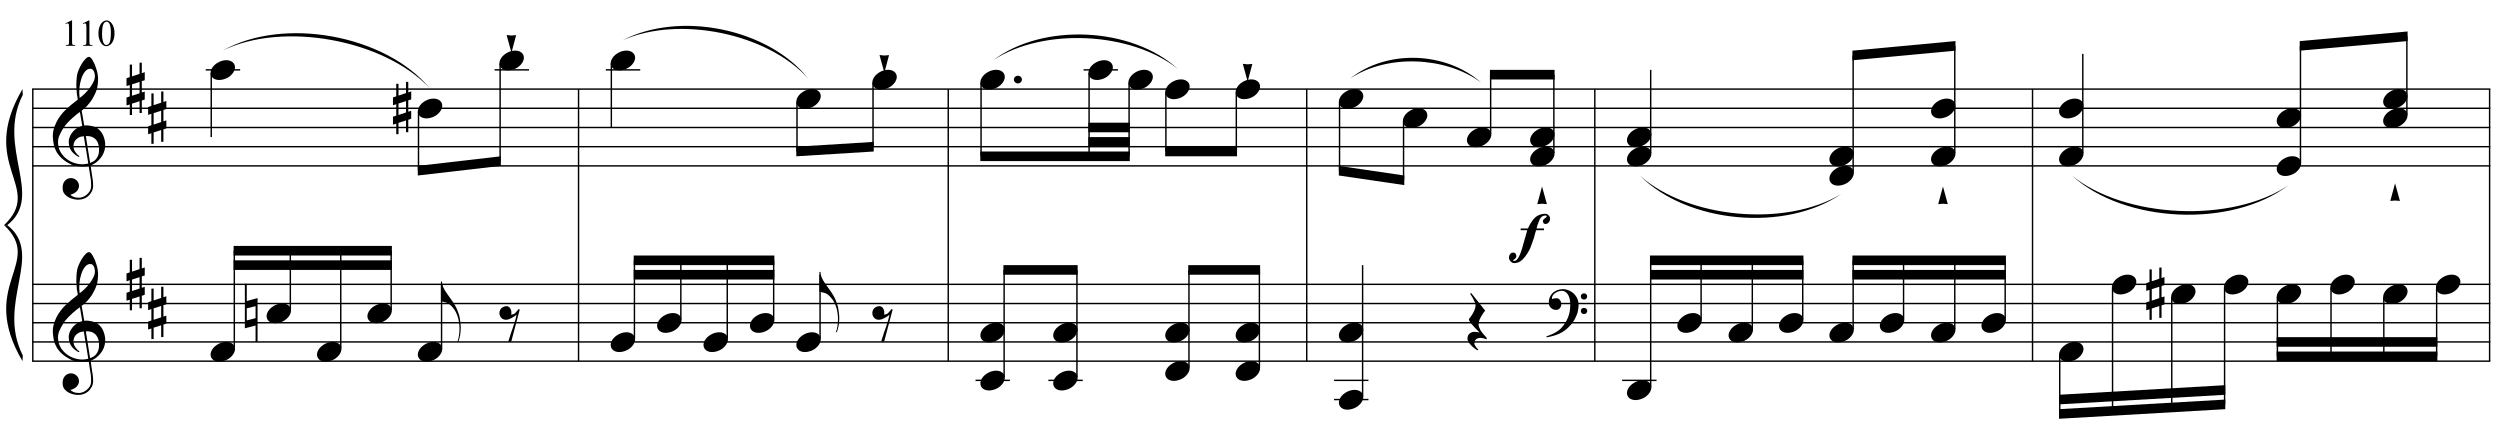 <?xml version="1.0" encoding="UTF-8"?>
<svg xmlns="http://www.w3.org/2000/svg" xmlns:xlink="http://www.w3.org/1999/xlink" width="467pt" height="81.5pt" viewBox="0 0 467 81.5" version="1.1">
<defs>
<g>
<symbol overflow="visible" id="glyph0-0">
<path style="stroke:none;" d=""/>
</symbol>
<symbol overflow="visible" id="glyph0-1">
<path style="stroke:none;" d="M 6.688 3.609 C 6.414 3.66 6.129 3.691 5.828 3.703 C 5.523 3.711 5.227 3.703 4.938 3.672 C 4.656 3.648 4.391 3.617 4.141 3.578 C 3.898 3.535 3.707 3.477 3.562 3.406 C 2.82 3.051 2.223 2.672 1.766 2.266 C 1.316 1.867 0.969 1.457 0.719 1.031 C 0.469 0.602 0.289 0.164 0.188 -0.281 C 0.094 -0.738 0.031 -1.195 0 -1.656 C -0.039 -2.156 0 -2.656 0.125 -3.156 C 0.258 -3.656 0.438 -4.129 0.656 -4.578 C 0.883 -5.035 1.145 -5.453 1.438 -5.828 C 1.727 -6.211 2.023 -6.551 2.328 -6.844 C 2.672 -7.164 3.031 -7.488 3.406 -7.812 C 3.781 -8.133 4.191 -8.461 4.641 -8.797 C 4.641 -8.922 4.629 -9.031 4.609 -9.125 C 4.598 -9.219 4.582 -9.312 4.562 -9.406 C 4.539 -9.508 4.516 -9.625 4.484 -9.75 C 4.461 -9.875 4.453 -10.031 4.453 -10.219 C 4.453 -10.289 4.441 -10.426 4.422 -10.625 C 4.398 -10.832 4.383 -11.082 4.375 -11.375 C 4.375 -11.664 4.383 -12 4.406 -12.375 C 4.426 -12.75 4.473 -13.141 4.547 -13.547 C 4.598 -13.785 4.703 -14.086 4.859 -14.453 C 5.016 -14.816 5.195 -15.172 5.406 -15.516 C 5.625 -15.859 5.852 -16.156 6.094 -16.406 C 6.332 -16.656 6.555 -16.781 6.766 -16.781 C 6.867 -16.781 6.984 -16.711 7.109 -16.578 C 7.234 -16.453 7.352 -16.281 7.469 -16.062 C 7.594 -15.852 7.711 -15.613 7.828 -15.344 C 7.941 -15.07 8.039 -14.789 8.125 -14.5 C 8.219 -14.219 8.289 -13.938 8.344 -13.656 C 8.395 -13.375 8.426 -13.129 8.438 -12.922 C 8.445 -12.422 8.426 -11.984 8.375 -11.609 C 8.332 -11.234 8.258 -10.895 8.156 -10.594 C 8.062 -10.289 7.945 -10.008 7.812 -9.75 C 7.688 -9.5 7.555 -9.25 7.422 -9 C 7.266 -8.738 7.109 -8.508 6.953 -8.312 C 6.797 -8.113 6.633 -7.914 6.469 -7.719 C 6.289 -7.508 6.109 -7.332 5.922 -7.188 C 5.742 -7.051 5.562 -6.898 5.375 -6.734 C 5.469 -6.254 5.547 -5.816 5.609 -5.422 C 5.641 -5.242 5.664 -5.07 5.688 -4.906 C 5.719 -4.75 5.742 -4.602 5.766 -4.469 C 5.785 -4.332 5.805 -4.219 5.828 -4.125 C 5.848 -4.031 5.859 -3.973 5.859 -3.953 C 6.086 -3.984 6.32 -3.988 6.562 -3.969 C 6.801 -3.945 7.035 -3.91 7.266 -3.859 C 7.492 -3.805 7.695 -3.742 7.875 -3.672 C 8.051 -3.598 8.191 -3.523 8.297 -3.453 C 8.805 -3.078 9.164 -2.641 9.375 -2.141 C 9.594 -1.648 9.723 -1.145 9.766 -0.625 C 9.797 -0.227 9.766 0.172 9.672 0.578 C 9.578 0.984 9.414 1.367 9.188 1.734 C 8.957 2.109 8.664 2.445 8.312 2.75 C 7.957 3.062 7.535 3.316 7.047 3.516 C 7.098 3.91 7.148 4.273 7.203 4.609 C 7.242 4.891 7.285 5.164 7.328 5.438 C 7.367 5.719 7.398 5.91 7.422 6.016 C 7.504 6.586 7.535 7.055 7.516 7.422 C 7.492 7.785 7.422 8.082 7.297 8.312 C 7.191 8.508 7.07 8.695 6.938 8.875 C 6.801 9.062 6.633 9.223 6.438 9.359 C 6.25 9.504 6.023 9.625 5.766 9.719 C 5.516 9.82 5.227 9.879 4.906 9.891 C 4.656 9.91 4.359 9.891 4.016 9.828 C 3.672 9.766 3.336 9.656 3.016 9.5 C 2.703 9.344 2.43 9.129 2.203 8.859 C 1.973 8.598 1.848 8.27 1.828 7.875 C 1.805 7.645 1.816 7.41 1.859 7.172 C 1.91 6.941 1.992 6.734 2.109 6.547 C 2.234 6.359 2.395 6.203 2.594 6.078 C 2.789 5.953 3.031 5.879 3.312 5.859 C 3.488 5.859 3.664 5.883 3.844 5.938 C 4.02 6 4.18 6.086 4.328 6.203 C 4.484 6.328 4.609 6.473 4.703 6.641 C 4.797 6.816 4.852 7.004 4.875 7.203 C 4.906 7.555 4.797 7.895 4.547 8.219 C 4.297 8.551 3.875 8.801 3.281 8.969 C 3.375 9.102 3.555 9.227 3.828 9.344 C 4.098 9.469 4.43 9.531 4.828 9.531 C 5.254 9.531 5.66 9.406 6.047 9.156 C 6.43 8.906 6.727 8.594 6.938 8.219 C 7.07 7.969 7.141 7.645 7.141 7.25 C 7.141 6.852 7.117 6.453 7.078 6.047 C 7.055 5.984 7.023 5.816 6.984 5.547 C 6.941 5.285 6.898 5.016 6.859 4.734 C 6.805 4.398 6.75 4.023 6.688 3.609 Z M 6.984 -14.562 C 6.609 -14.562 6.281 -14.383 6 -14.031 C 5.719 -13.688 5.488 -13.242 5.312 -12.703 C 5.133 -12.172 5.016 -11.582 4.953 -10.938 C 4.898 -10.301 4.914 -9.688 5 -9.094 C 5.32 -9.332 5.656 -9.617 6 -9.953 C 6.344 -10.297 6.656 -10.66 6.938 -11.047 C 7.219 -11.43 7.445 -11.816 7.625 -12.203 C 7.801 -12.598 7.875 -12.973 7.844 -13.328 C 7.832 -13.441 7.812 -13.566 7.781 -13.703 C 7.758 -13.848 7.711 -13.984 7.641 -14.109 C 7.578 -14.234 7.492 -14.336 7.391 -14.422 C 7.285 -14.516 7.148 -14.562 6.984 -14.562 Z M 6.953 3.031 C 7.367 2.883 7.691 2.695 7.922 2.469 C 8.148 2.238 8.316 1.988 8.422 1.719 C 8.535 1.445 8.598 1.176 8.609 0.906 C 8.629 0.645 8.633 0.41 8.625 0.203 C 8.602 0.023 8.562 -0.188 8.5 -0.438 C 8.438 -0.695 8.316 -0.945 8.141 -1.188 C 7.973 -1.426 7.727 -1.625 7.406 -1.781 C 7.094 -1.938 6.676 -2.004 6.156 -1.984 Z M 5.781 -1.953 C 5.383 -1.93 5.062 -1.848 4.812 -1.703 C 4.562 -1.566 4.359 -1.398 4.203 -1.203 C 4.055 -1.016 3.957 -0.812 3.906 -0.594 C 3.852 -0.375 3.832 -0.176 3.844 0 C 3.852 0.176 3.891 0.352 3.953 0.531 C 4.023 0.707 4.113 0.875 4.219 1.031 C 4.332 1.195 4.453 1.344 4.578 1.469 C 4.711 1.594 4.848 1.691 4.984 1.766 C 4.961 1.785 4.941 1.801 4.922 1.812 C 4.91 1.832 4.895 1.848 4.875 1.859 C 4.852 1.879 4.836 1.898 4.828 1.922 C 4.535 1.773 4.273 1.602 4.047 1.406 C 3.828 1.219 3.68 1.078 3.609 0.984 C 3.504 0.848 3.414 0.723 3.344 0.609 C 3.27 0.492 3.207 0.367 3.156 0.234 C 3.102 0.109 3.062 -0.031 3.031 -0.188 C 3 -0.344 2.977 -0.523 2.969 -0.734 C 2.945 -0.93 2.957 -1.141 3 -1.359 C 3.051 -1.586 3.129 -1.816 3.234 -2.047 C 3.348 -2.273 3.492 -2.5 3.672 -2.719 C 3.848 -2.938 4.055 -3.141 4.297 -3.328 C 4.422 -3.422 4.535 -3.492 4.641 -3.547 C 4.742 -3.609 4.836 -3.66 4.922 -3.703 C 5.004 -3.742 5.094 -3.773 5.188 -3.797 C 5.281 -3.828 5.379 -3.859 5.484 -3.891 L 5.047 -6.484 C 4.93 -6.422 4.742 -6.285 4.484 -6.078 C 4.234 -5.879 3.953 -5.641 3.641 -5.359 C 3.336 -5.086 3.035 -4.789 2.734 -4.469 C 2.43 -4.145 2.188 -3.836 2 -3.547 C 1.656 -2.992 1.383 -2.488 1.188 -2.031 C 1 -1.57 0.926 -1.078 0.969 -0.547 C 1.008 0.055 1.191 0.617 1.516 1.141 C 1.848 1.66 2.273 2.098 2.797 2.453 C 3.316 2.805 3.906 3.051 4.562 3.188 C 5.219 3.332 5.898 3.316 6.609 3.141 C 6.461 2.191 6.328 1.348 6.203 0.609 C 6.141 0.285 6.082 -0.023 6.031 -0.328 C 5.988 -0.629 5.945 -0.898 5.906 -1.141 C 5.863 -1.379 5.832 -1.57 5.812 -1.719 C 5.789 -1.875 5.781 -1.953 5.781 -1.953 Z M 5.781 -1.953 "/>
</symbol>
<symbol overflow="visible" id="glyph0-2">
<path style="stroke:none;" d="M 1.031 -0.891 L 1.031 1.25 L 2.438 0.781 L 2.438 -1.344 Z M 0.609 -2.234 L 0.609 -4.578 L 1.031 -4.578 L 1.031 -2.375 L 2.438 -2.844 L 2.438 -4.938 L 2.859 -4.938 L 2.859 -2.969 L 3.406 -3.156 L 3.406 -1.656 L 2.859 -1.484 L 2.859 0.641 L 3.406 0.469 L 3.406 1.953 L 2.859 2.141 L 2.859 4.469 L 2.438 4.469 L 2.438 2.266 L 1.031 2.719 L 1.031 4.844 L 0.609 4.844 L 0.609 2.875 L 0 3.062 L 0 1.578 L 0.609 1.375 L 0.609 -0.766 L 0 -0.562 L 0 -2.031 Z M 0.609 -2.234 "/>
</symbol>
<symbol overflow="visible" id="glyph0-3">
<path style="stroke:none;" d="M 0.109 0.016 C 0.211 -0.242 0.359 -0.484 0.547 -0.703 C 0.742 -0.922 0.973 -1.113 1.234 -1.281 C 1.492 -1.445 1.77 -1.578 2.062 -1.672 C 2.363 -1.766 2.664 -1.812 2.969 -1.812 C 3.27 -1.812 3.535 -1.758 3.766 -1.656 C 3.992 -1.551 4.176 -1.414 4.312 -1.25 C 4.445 -1.082 4.531 -0.883 4.562 -0.656 C 4.602 -0.438 4.57 -0.195 4.469 0.062 C 4.375 0.312 4.227 0.551 4.031 0.781 C 3.832 1.008 3.602 1.207 3.344 1.375 C 3.082 1.539 2.801 1.664 2.5 1.75 C 2.195 1.844 1.898 1.891 1.609 1.891 C 1.297 1.891 1.023 1.836 0.797 1.734 C 0.578 1.641 0.398 1.504 0.266 1.328 C 0.129 1.16 0.047 0.961 0.016 0.734 C -0.016 0.516 0.016 0.273 0.109 0.016 Z M 0.109 0.016 "/>
</symbol>
<symbol overflow="visible" id="glyph0-4">
<path style="stroke:none;" d="M 1.781 -1.562 L 0.906 1.734 L 0 -1.578 L 0.906 -1.484 Z M 1.781 -1.562 "/>
</symbol>
<symbol overflow="visible" id="glyph0-5">
<path style="stroke:none;" d="M 0.344 -0.891 L 0.344 1.359 L 1.984 0.938 L 1.984 -1.312 Z M 2.359 -2.812 L 2.359 5.375 L 1.984 5.375 L 1.984 2.312 L -0.016 2.828 L -0.016 -5.469 L 0.344 -5.469 L 0.344 -2.266 Z M 2.359 -2.812 "/>
</symbol>
<symbol overflow="visible" id="glyph0-6">
<path style="stroke:none;" d="M 0.219 -4.109 C 0.219 -3.754 0.301 -3.383 0.469 -3 C 0.645 -2.625 0.836 -2.289 1.047 -2 C 1.285 -1.656 1.539 -1.297 1.812 -0.922 C 2.094 -0.547 2.375 -0.125 2.656 0.344 C 2.77 0.539 2.879 0.758 2.984 1 C 3.086 1.25 3.18 1.492 3.266 1.734 C 3.359 1.984 3.43 2.219 3.484 2.438 C 3.535 2.656 3.566 2.836 3.578 2.984 C 3.629 3.273 3.664 3.566 3.688 3.859 C 3.719 4.148 3.727 4.438 3.719 4.719 C 3.695 5.594 3.547 6.406 3.266 7.156 L 3.094 7.125 C 3.227 6.789 3.328 6.398 3.391 5.953 C 3.453 5.504 3.484 5.078 3.484 4.672 C 3.484 4.328 3.453 3.945 3.391 3.531 C 3.336 3.125 3.25 2.742 3.125 2.391 C 2.906 1.754 2.641 1.25 2.328 0.875 C 2.023 0.5 1.766 0.238 1.547 0.094 C 1.391 -0.008 1.234 -0.094 1.078 -0.156 C 0.922 -0.219 0.773 -0.258 0.641 -0.281 C 0.492 -0.32 0.352 -0.348 0.219 -0.359 L 0.016 -0.359 L 0.016 -4.109 Z M 0.219 -4.109 "/>
</symbol>
<symbol overflow="visible" id="glyph0-7">
<path style="stroke:none;" d="M 1.031 -3.062 C 1.289 -3.125 1.504 -3.109 1.672 -3.016 C 1.848 -2.922 1.977 -2.785 2.062 -2.609 C 2.156 -2.441 2.211 -2.254 2.234 -2.047 C 2.254 -1.836 2.238 -1.66 2.188 -1.516 C 2.344 -1.535 2.484 -1.562 2.609 -1.594 C 2.734 -1.633 2.863 -1.723 3 -1.859 C 3.125 -1.984 3.223 -2.098 3.297 -2.203 C 3.379 -2.305 3.477 -2.426 3.594 -2.562 L 3.797 -2.453 L 2.203 3.562 L 1.641 3.562 C 1.734 3.238 1.832 2.926 1.938 2.625 C 2.02 2.375 2.102 2.113 2.188 1.844 C 2.281 1.57 2.359 1.352 2.422 1.188 C 2.578 0.77 2.703 0.395 2.797 0.062 C 2.898 -0.27 2.984 -0.551 3.047 -0.781 C 3.109 -1.039 3.16 -1.273 3.203 -1.484 C 3.109 -1.41 2.988 -1.32 2.844 -1.219 C 2.695 -1.125 2.535 -1.023 2.359 -0.922 C 2.191 -0.828 2.016 -0.742 1.828 -0.672 C 1.648 -0.609 1.477 -0.57 1.312 -0.562 C 0.938 -0.539 0.633 -0.641 0.406 -0.859 C 0.188 -1.078 0.055 -1.332 0.016 -1.625 C -0.023 -1.914 0.031 -2.203 0.188 -2.484 C 0.352 -2.766 0.633 -2.957 1.031 -3.062 Z M 1.031 -3.062 "/>
</symbol>
<symbol overflow="visible" id="glyph0-8">
<path style="stroke:none;" d="M 0.438 -0.281 C 0.438 -0.488 0.508 -0.66 0.656 -0.797 C 0.801 -0.93 0.977 -1 1.188 -1 C 1.395 -1 1.57 -0.93 1.719 -0.797 C 1.863 -0.66 1.938 -0.488 1.938 -0.281 C 1.938 -0.082 1.863 0.082 1.719 0.219 C 1.57 0.363 1.395 0.438 1.188 0.438 C 0.977 0.438 0.801 0.363 0.656 0.219 C 0.508 0.082 0.438 -0.082 0.438 -0.281 Z M 0.438 -0.281 "/>
</symbol>
<symbol overflow="visible" id="glyph0-9">
<path style="stroke:none;" d="M 0 -0.031 L 0.891 -3.328 L 1.797 -0.031 L 0.891 -0.109 Z M 0 -0.031 "/>
</symbol>
<symbol overflow="visible" id="glyph0-10">
<path style="stroke:none;" d="M 3.688 3.109 C 3.438 3.004 3.211 2.93 3.016 2.891 C 2.828 2.848 2.66 2.828 2.516 2.828 C 2.203 2.828 1.938 2.914 1.719 3.094 C 1.508 3.281 1.406 3.539 1.406 3.875 C 1.406 3.977 1.441 4.098 1.516 4.234 C 1.586 4.367 1.672 4.492 1.766 4.609 C 1.867 4.742 1.992 4.875 2.141 5 L 1.969 5.156 C 1.645 4.957 1.359 4.742 1.109 4.516 C 0.891 4.328 0.68 4.109 0.484 3.859 C 0.285 3.617 0.164 3.363 0.125 3.094 C 0.102 2.938 0.113 2.773 0.156 2.609 C 0.195 2.441 0.266 2.297 0.359 2.172 C 0.461 2.047 0.594 1.941 0.75 1.859 C 0.906 1.773 1.086 1.723 1.297 1.703 C 1.367 1.703 1.457 1.703 1.562 1.703 C 1.664 1.711 1.766 1.723 1.859 1.734 C 1.961 1.754 2.062 1.77 2.156 1.781 C 2.25 1.801 2.32 1.816 2.375 1.828 C 1.688 1.148 1.164 0.594 0.812 0.156 C 0.469 -0.281 0.328 -0.566 0.391 -0.703 C 0.453 -0.785 0.551 -0.914 0.688 -1.094 C 0.832 -1.27 0.973 -1.477 1.109 -1.719 C 1.242 -1.957 1.363 -2.211 1.469 -2.484 C 1.57 -2.754 1.625 -3.016 1.625 -3.266 C 1.625 -3.43 1.57 -3.633 1.469 -3.875 C 1.363 -4.125 1.25 -4.363 1.125 -4.594 C 0.969 -4.852 0.797 -5.125 0.609 -5.406 L 0.812 -5.547 L 3.422 -2.266 C 3.18 -1.984 2.977 -1.691 2.812 -1.391 C 2.645 -1.141 2.5 -0.867 2.375 -0.578 C 2.25 -0.285 2.188 -0.008 2.188 0.25 C 2.188 0.426 2.211 0.598 2.266 0.766 C 2.328 0.93 2.395 1.086 2.469 1.234 C 2.539 1.391 2.625 1.531 2.719 1.656 C 2.82 1.781 2.91 1.895 2.984 2 C 3.023 2.051 3.086 2.125 3.172 2.219 C 3.254 2.312 3.332 2.398 3.406 2.484 C 3.488 2.578 3.562 2.66 3.625 2.734 C 3.688 2.816 3.719 2.867 3.719 2.891 Z M 3.688 3.109 "/>
</symbol>
<symbol overflow="visible" id="glyph0-11">
<path style="stroke:none;" d="M 5.531 -5.516 C 5.531 -5.41 5.508 -5.301 5.469 -5.188 C 5.438 -5.07 5.379 -4.969 5.297 -4.875 C 5.223 -4.781 5.133 -4.703 5.031 -4.641 C 4.926 -4.578 4.801 -4.547 4.656 -4.547 C 4.488 -4.547 4.367 -4.609 4.297 -4.734 C 4.223 -4.859 4.188 -4.977 4.188 -5.094 C 4.188 -5.188 4.211 -5.266 4.266 -5.328 C 4.316 -5.398 4.379 -5.461 4.453 -5.516 C 4.535 -5.578 4.613 -5.641 4.688 -5.703 C 4.77 -5.773 4.848 -5.852 4.922 -5.938 C 4.93 -6.02 4.898 -6.07 4.828 -6.094 C 4.754 -6.113 4.691 -6.125 4.641 -6.125 C 4.453 -6.125 4.289 -6.086 4.156 -6.016 C 4.031 -5.953 3.922 -5.863 3.828 -5.75 C 3.734 -5.645 3.648 -5.52 3.578 -5.375 C 3.516 -5.227 3.457 -5.086 3.406 -4.953 C 3.352 -4.836 3.285 -4.66 3.203 -4.422 C 3.117 -4.18 3.055 -3.941 3.016 -3.703 L 4.391 -3.703 L 4.391 -3.391 L 2.938 -3.391 C 2.895 -3.273 2.848 -3.145 2.797 -3 C 2.754 -2.852 2.711 -2.707 2.672 -2.562 C 2.641 -2.426 2.609 -2.301 2.578 -2.188 C 2.547 -2.07 2.523 -1.992 2.516 -1.953 C 2.441 -1.754 2.379 -1.578 2.328 -1.422 C 2.273 -1.273 2.223 -1.129 2.172 -0.984 C 2.129 -0.848 2.078 -0.703 2.016 -0.547 C 1.961 -0.391 1.898 -0.223 1.828 -0.047 C 1.691 0.266 1.504 0.609 1.266 0.984 C 1.035 1.367 0.742 1.738 0.391 2.094 C 0.141 2.344 -0.125 2.52 -0.406 2.625 C -0.695 2.727 -0.973 2.773 -1.234 2.766 C -1.328 2.766 -1.426 2.734 -1.531 2.672 C -1.633 2.617 -1.734 2.547 -1.828 2.453 C -1.922 2.359 -2 2.25 -2.062 2.125 C -2.125 2.008 -2.156 1.883 -2.156 1.75 C -2.156 1.645 -2.141 1.535 -2.109 1.422 C -2.078 1.316 -2.023 1.211 -1.953 1.109 C -1.891 1.016 -1.812 0.938 -1.719 0.875 C -1.625 0.82 -1.508 0.797 -1.375 0.797 C -1.164 0.797 -1.016 0.859 -0.922 0.984 C -0.828 1.117 -0.773 1.285 -0.766 1.484 C -0.785 1.629 -0.832 1.742 -0.906 1.828 C -0.977 1.922 -1.047 1.988 -1.109 2.031 C -1.18 2.082 -1.242 2.117 -1.297 2.141 C -1.348 2.172 -1.375 2.207 -1.375 2.25 C -1.332 2.301 -1.297 2.332 -1.266 2.344 C -1.242 2.352 -1.211 2.359 -1.172 2.359 C -1.023 2.359 -0.883 2.301 -0.75 2.188 C -0.625 2.07 -0.504 1.922 -0.391 1.734 C -0.273 1.547 -0.172 1.336 -0.078 1.109 C 0.016 0.891 0.094 0.676 0.156 0.469 C 0.227 0.27 0.285 0.094 0.328 -0.062 C 0.367 -0.227 0.398 -0.344 0.422 -0.406 C 0.484 -0.633 0.547 -0.859 0.609 -1.078 C 0.672 -1.305 0.738 -1.539 0.812 -1.781 C 0.883 -2.02 0.957 -2.27 1.031 -2.531 C 1.102 -2.789 1.18 -3.078 1.266 -3.391 L 0.031 -3.391 L 0.031 -3.703 L 1.391 -3.703 C 1.504 -3.973 1.625 -4.219 1.75 -4.438 C 1.875 -4.656 2.004 -4.859 2.141 -5.047 C 2.473 -5.547 2.848 -5.906 3.266 -6.125 C 3.691 -6.344 4.156 -6.453 4.656 -6.453 C 4.875 -6.453 5.07 -6.359 5.25 -6.172 C 5.438 -5.992 5.531 -5.773 5.531 -5.516 Z M 5.531 -5.516 "/>
</symbol>
<symbol overflow="visible" id="glyph1-0">
<path style="stroke:none;" d=""/>
</symbol>
<symbol overflow="visible" id="glyph1-1">
<path style="stroke:none;" d="M 5.406 2.828 C 5.344 2.941 5.281 3.051 5.219 3.156 C 5.156 3.258 5.094 3.352 5.031 3.438 C 4.969 3.531 4.898 3.625 4.828 3.719 C 4.754 3.812 4.672 3.91 4.578 4.016 C 4.484 4.117 4.395 4.211 4.312 4.297 C 4.227 4.391 4.145 4.473 4.062 4.547 C 3.977 4.629 3.891 4.707 3.797 4.781 C 3.703 4.852 3.598 4.938 3.484 5.031 C 3.336 5.133 3.203 5.223 3.078 5.297 C 2.953 5.379 2.828 5.453 2.703 5.516 C 2.578 5.586 2.445 5.648 2.312 5.703 C 2.176 5.754 2.023 5.812 1.859 5.875 C 1.691 5.938 1.508 5.992 1.312 6.047 C 1.113 6.109 0.926 6.156 0.75 6.188 C 0.539 6.227 0.332 6.27 0.125 6.312 L 0.047 6.141 C 0.391 6.023 0.727 5.895 1.062 5.75 C 1.344 5.625 1.641 5.469 1.953 5.281 C 2.266 5.094 2.535 4.883 2.766 4.656 C 3.348 4.031 3.789 3.348 4.094 2.609 C 4.395 1.867 4.535 1.023 4.516 0.078 C 4.516 -0.141 4.488 -0.391 4.438 -0.672 C 4.395 -0.953 4.316 -1.219 4.203 -1.469 C 4.086 -1.719 3.922 -1.93 3.703 -2.109 C 3.492 -2.285 3.223 -2.375 2.891 -2.375 C 2.691 -2.375 2.484 -2.332 2.266 -2.25 C 2.047 -2.176 1.848 -2.07 1.672 -1.938 C 1.492 -1.812 1.348 -1.656 1.234 -1.469 C 1.117 -1.281 1.07 -1.082 1.094 -0.875 C 1.094 -0.852 1.113 -0.848 1.156 -0.859 C 1.195 -0.867 1.254 -0.883 1.328 -0.906 C 1.398 -0.926 1.492 -0.945 1.609 -0.969 C 1.723 -0.988 1.852 -0.992 2 -0.984 C 2.156 -0.984 2.289 -0.938 2.406 -0.844 C 2.52 -0.75 2.613 -0.633 2.688 -0.5 C 2.758 -0.363 2.805 -0.211 2.828 -0.047 C 2.848 0.109 2.844 0.258 2.812 0.406 C 2.75 0.645 2.641 0.832 2.484 0.969 C 2.336 1.113 2.129 1.188 1.859 1.188 C 1.68 1.188 1.508 1.156 1.344 1.094 C 1.188 1.031 1.047 0.941 0.922 0.828 C 0.805 0.723 0.707 0.586 0.625 0.422 C 0.551 0.266 0.516 0.082 0.516 -0.125 C 0.504 -0.438 0.535 -0.707 0.609 -0.938 C 0.691 -1.176 0.785 -1.379 0.891 -1.547 C 1.004 -1.723 1.125 -1.867 1.25 -1.984 C 1.375 -2.098 1.492 -2.188 1.609 -2.25 C 1.867 -2.414 2.133 -2.531 2.406 -2.594 C 2.688 -2.656 2.945 -2.688 3.188 -2.688 C 3.457 -2.688 3.727 -2.641 4 -2.547 C 4.281 -2.461 4.539 -2.336 4.781 -2.172 C 5.031 -2.004 5.25 -1.801 5.438 -1.562 C 5.633 -1.332 5.785 -1.07 5.891 -0.781 C 6.016 -0.457 6.078 -0.117 6.078 0.234 C 6.078 0.598 6.031 0.992 5.938 1.422 C 5.914 1.566 5.883 1.695 5.844 1.812 C 5.812 1.926 5.77 2.035 5.719 2.141 C 5.676 2.242 5.629 2.348 5.578 2.453 C 5.523 2.566 5.469 2.691 5.406 2.828 Z M 6.484 -1.328 C 6.484 -1.492 6.539 -1.629 6.656 -1.734 C 6.77 -1.848 6.91 -1.906 7.078 -1.906 C 7.242 -1.914 7.383 -1.863 7.5 -1.75 C 7.613 -1.645 7.672 -1.508 7.672 -1.344 C 7.68 -1.176 7.629 -1.035 7.516 -0.922 C 7.398 -0.805 7.258 -0.75 7.094 -0.75 C 6.926 -0.738 6.781 -0.789 6.656 -0.906 C 6.539 -1.02 6.484 -1.16 6.484 -1.328 Z M 6.484 1.391 C 6.484 1.223 6.539 1.082 6.656 0.969 C 6.781 0.863 6.922 0.812 7.078 0.812 C 7.242 0.812 7.383 0.863 7.5 0.969 C 7.625 1.07 7.688 1.207 7.688 1.375 C 7.695 1.531 7.645 1.664 7.531 1.781 C 7.414 1.906 7.273 1.969 7.109 1.969 C 6.941 1.977 6.797 1.926 6.672 1.812 C 6.555 1.695 6.492 1.555 6.484 1.391 Z M 6.484 1.391 "/>
</symbol>
<symbol overflow="visible" id="glyph2-0">
<path style="stroke:none;" d="M 0.969 0 L 0.969 -4.375 L 4.469 -4.375 L 4.469 0 Z M 1.078 -0.109 L 4.359 -0.109 L 4.359 -4.266 L 1.078 -4.266 Z M 1.078 -0.109 "/>
</symbol>
<symbol overflow="visible" id="glyph2-1">
<path style="stroke:none;" d="M 0.828 -4.188 L 1.953 -4.734 L 2.062 -4.734 L 2.062 -0.812 C 2.062 -0.551 2.07 -0.391 2.094 -0.328 C 2.113 -0.266 2.156 -0.219 2.219 -0.188 C 2.289 -0.156 2.43 -0.133 2.641 -0.125 L 2.641 0 L 0.906 0 L 0.906 -0.125 C 1.125 -0.133 1.266 -0.156 1.328 -0.188 C 1.391 -0.219 1.43 -0.258 1.453 -0.312 C 1.484 -0.375 1.5 -0.539 1.5 -0.812 L 1.5 -3.312 C 1.5 -3.656 1.488 -3.875 1.469 -3.969 C 1.445 -4.039 1.414 -4.094 1.375 -4.125 C 1.332 -4.164 1.281 -4.188 1.219 -4.188 C 1.133 -4.188 1.02 -4.148 0.875 -4.078 Z M 0.828 -4.188 "/>
</symbol>
<symbol overflow="visible" id="glyph2-2">
<path style="stroke:none;" d="M 0.25 -2.297 C 0.25 -2.816 0.328 -3.27 0.484 -3.656 C 0.648 -4.039 0.863 -4.328 1.125 -4.516 C 1.332 -4.66 1.547 -4.734 1.766 -4.734 C 2.117 -4.734 2.438 -4.551 2.719 -4.188 C 3.07 -3.738 3.25 -3.129 3.25 -2.359 C 3.25 -1.828 3.172 -1.367 3.016 -0.984 C 2.859 -0.609 2.66 -0.336 2.422 -0.172 C 2.18 -0.004 1.953 0.078 1.734 0.078 C 1.285 0.078 0.914 -0.18 0.625 -0.703 C 0.375 -1.141 0.25 -1.672 0.25 -2.297 Z M 0.922 -2.203 C 0.922 -1.566 1 -1.047 1.156 -0.641 C 1.289 -0.305 1.484 -0.141 1.734 -0.141 C 1.859 -0.141 1.988 -0.191 2.125 -0.297 C 2.258 -0.41 2.359 -0.598 2.422 -0.859 C 2.523 -1.242 2.578 -1.797 2.578 -2.516 C 2.578 -3.047 2.523 -3.484 2.422 -3.828 C 2.336 -4.098 2.227 -4.285 2.094 -4.391 C 2 -4.461 1.891 -4.5 1.766 -4.5 C 1.609 -4.5 1.469 -4.43 1.344 -4.297 C 1.176 -4.109 1.062 -3.812 1 -3.406 C 0.945 -3 0.922 -2.598 0.922 -2.203 Z M 0.922 -2.203 "/>
</symbol>
</g>
</defs>
<g id="surface1">
<rect x="0" y="0" width="467" height="81.5" style="fill:rgb(100%,100%,100%);fill-opacity:1;stroke:none;"/>
<path style="fill:none;stroke-width:0.269;stroke-linecap:butt;stroke-linejoin:miter;stroke:rgb(0%,0%,0%);stroke-opacity:1;stroke-miterlimit:10;" d="M 116.879 743.359 L 116.879 692.535 " transform="matrix(1,0,0,-1,-110.75,760)"/>
<g style="fill:rgb(0%,0%,0%);fill-opacity:1;">
  <use xlink:href="#glyph0-1" x="9.88" y="27.403"/>
</g>
<g style="fill:rgb(0%,0%,0%);fill-opacity:1;">
  <use xlink:href="#glyph0-1" x="9.88" y="63.876"/>
</g>
<g style="fill:rgb(0%,0%,0%);fill-opacity:1;">
  <use xlink:href="#glyph0-2" x="23.632" y="16.64"/>
</g>
<g style="fill:rgb(0%,0%,0%);fill-opacity:1;">
  <use xlink:href="#glyph0-2" x="27.668" y="22.021"/>
</g>
<g style="fill:rgb(0%,0%,0%);fill-opacity:1;">
  <use xlink:href="#glyph0-2" x="23.632" y="53.113"/>
</g>
<g style="fill:rgb(0%,0%,0%);fill-opacity:1;">
  <use xlink:href="#glyph0-2" x="27.668" y="58.494"/>
</g>
<path style="fill:none;stroke-width:0.269;stroke-linecap:butt;stroke-linejoin:miter;stroke:rgb(0%,0%,0%);stroke-opacity:1;stroke-miterlimit:10;" d="M 218.824 743.359 L 218.824 692.535 " transform="matrix(1,0,0,-1,-110.75,760)"/>
<path style="fill:none;stroke-width:0.269;stroke-linecap:butt;stroke-linejoin:miter;stroke:rgb(0%,0%,0%);stroke-opacity:1;stroke-miterlimit:10;" d="M 287.883 743.359 L 287.883 692.535 " transform="matrix(1,0,0,-1,-110.75,760)"/>
<path style="fill:none;stroke-width:0.269;stroke-linecap:butt;stroke-linejoin:miter;stroke:rgb(0%,0%,0%);stroke-opacity:1;stroke-miterlimit:10;" d="M 354.848 743.359 L 354.848 692.535 " transform="matrix(1,0,0,-1,-110.75,760)"/>
<path style="fill:none;stroke-width:0.269;stroke-linecap:butt;stroke-linejoin:miter;stroke:rgb(0%,0%,0%);stroke-opacity:1;stroke-miterlimit:10;" d="M 408.66 743.359 L 408.66 692.535 " transform="matrix(1,0,0,-1,-110.75,760)"/>
<path style="fill:none;stroke-width:0.269;stroke-linecap:butt;stroke-linejoin:miter;stroke:rgb(0%,0%,0%);stroke-opacity:1;stroke-miterlimit:10;" d="M 490.426 743.359 L 490.426 692.535 " transform="matrix(1,0,0,-1,-110.75,760)"/>
<path style="fill:none;stroke-width:0.269;stroke-linecap:butt;stroke-linejoin:miter;stroke:rgb(0%,0%,0%);stroke-opacity:1;stroke-miterlimit:10;" d="M 575.809 743.359 L 575.809 692.535 " transform="matrix(1,0,0,-1,-110.75,760)"/>
<path style="fill:none;stroke-width:0.269;stroke-linecap:butt;stroke-linejoin:miter;stroke:rgb(0%,0%,0%);stroke-opacity:1;stroke-miterlimit:10;" d="M 116.742 743.359 L 575.941 743.359 " transform="matrix(1,0,0,-1,-110.75,760)"/>
<path style="fill:none;stroke-width:0.269;stroke-linecap:butt;stroke-linejoin:miter;stroke:rgb(0%,0%,0%);stroke-opacity:1;stroke-miterlimit:10;" d="M 116.742 739.773 L 575.941 739.773 " transform="matrix(1,0,0,-1,-110.75,760)"/>
<path style="fill:none;stroke-width:0.269;stroke-linecap:butt;stroke-linejoin:miter;stroke:rgb(0%,0%,0%);stroke-opacity:1;stroke-miterlimit:10;" d="M 116.742 736.184 L 575.941 736.184 " transform="matrix(1,0,0,-1,-110.75,760)"/>
<path style="fill:none;stroke-width:0.269;stroke-linecap:butt;stroke-linejoin:miter;stroke:rgb(0%,0%,0%);stroke-opacity:1;stroke-miterlimit:10;" d="M 116.742 732.598 L 575.941 732.598 " transform="matrix(1,0,0,-1,-110.75,760)"/>
<path style="fill:none;stroke-width:0.269;stroke-linecap:butt;stroke-linejoin:miter;stroke:rgb(0%,0%,0%);stroke-opacity:1;stroke-miterlimit:10;" d="M 116.742 729.012 L 575.941 729.012 " transform="matrix(1,0,0,-1,-110.75,760)"/>
<path style="fill:none;stroke-width:0.269;stroke-linecap:butt;stroke-linejoin:miter;stroke:rgb(0%,0%,0%);stroke-opacity:1;stroke-miterlimit:10;" d="M 116.742 706.887 L 575.941 706.887 " transform="matrix(1,0,0,-1,-110.75,760)"/>
<path style="fill:none;stroke-width:0.269;stroke-linecap:butt;stroke-linejoin:miter;stroke:rgb(0%,0%,0%);stroke-opacity:1;stroke-miterlimit:10;" d="M 116.742 703.301 L 575.941 703.301 " transform="matrix(1,0,0,-1,-110.75,760)"/>
<path style="fill:none;stroke-width:0.269;stroke-linecap:butt;stroke-linejoin:miter;stroke:rgb(0%,0%,0%);stroke-opacity:1;stroke-miterlimit:10;" d="M 116.742 699.711 L 575.941 699.711 " transform="matrix(1,0,0,-1,-110.75,760)"/>
<path style="fill:none;stroke-width:0.269;stroke-linecap:butt;stroke-linejoin:miter;stroke:rgb(0%,0%,0%);stroke-opacity:1;stroke-miterlimit:10;" d="M 116.742 696.125 L 575.941 696.125 " transform="matrix(1,0,0,-1,-110.75,760)"/>
<path style="fill:none;stroke-width:0.269;stroke-linecap:butt;stroke-linejoin:miter;stroke:rgb(0%,0%,0%);stroke-opacity:1;stroke-miterlimit:10;" d="M 116.742 692.535 L 575.941 692.535 " transform="matrix(1,0,0,-1,-110.75,760)"/>
<path style=" stroke:none;fill-rule:nonzero;fill:rgb(0%,0%,0%);fill-opacity:1;" d="M 4.199 16.641 C -4.223 30.988 8.336 34.875 0.762 42.051 L 1.359 42.051 C 8.395 36.57 -0.773 27.602 4.258 17.715 "/>
<path style=" stroke:none;fill-rule:nonzero;fill:rgb(0%,0%,0%);fill-opacity:1;" d="M 4.199 67.465 C -4.223 53.113 8.336 49.227 0.762 42.051 L 1.359 42.051 C 8.395 47.531 -0.773 56.5 4.258 66.387 "/>
<path style="fill:none;stroke-width:0.269;stroke-linecap:butt;stroke-linejoin:miter;stroke:rgb(0%,0%,0%);stroke-opacity:1;stroke-miterlimit:10;" d="M 150.211 746.348 L 150.211 734.391 " transform="matrix(1,0,0,-1,-110.75,760)"/>
<path style="fill:none;stroke-width:0.269;stroke-linecap:butt;stroke-linejoin:miter;stroke:rgb(0%,0%,0%);stroke-opacity:1;stroke-miterlimit:10;" d="M 149.18 746.949 L 155.609 746.949 " transform="matrix(1,0,0,-1,-110.75,760)"/>
<g style="fill:rgb(0%,0%,0%);fill-opacity:1;">
  <use xlink:href="#glyph0-3" x="39.327" y="13.053"/>
</g>
<g style="fill:rgb(0%,0%,0%);fill-opacity:1;">
  <use xlink:href="#glyph0-3" x="78.042" y="20.228"/>
</g>
<g style="fill:rgb(0%,0%,0%);fill-opacity:1;">
  <use xlink:href="#glyph0-2" x="73.408" y="20.228"/>
</g>
<path style="fill:none;stroke-width:0.269;stroke-linecap:butt;stroke-linejoin:miter;stroke:rgb(0%,0%,0%);stroke-opacity:1;stroke-miterlimit:10;" d="M 188.926 739.176 L 188.926 728.113 " transform="matrix(1,0,0,-1,-110.75,760)"/>
<path style="fill:none;stroke-width:0.269;stroke-linecap:butt;stroke-linejoin:miter;stroke:rgb(0%,0%,0%);stroke-opacity:1;stroke-miterlimit:10;" d="M 203.141 746.949 L 209.57 746.949 " transform="matrix(1,0,0,-1,-110.75,760)"/>
<g style="fill:rgb(0%,0%,0%);fill-opacity:1;">
  <use xlink:href="#glyph0-3" x="93.289" y="11.259"/>
</g>
<path style="fill:none;stroke-width:0.269;stroke-linecap:butt;stroke-linejoin:miter;stroke:rgb(0%,0%,0%);stroke-opacity:1;stroke-miterlimit:10;" d="M 204.172 748.145 L 204.172 729.906 " transform="matrix(1,0,0,-1,-110.75,760)"/>
<g style="fill:rgb(0%,0%,0%);fill-opacity:1;">
  <use xlink:href="#glyph0-4" x="94.634" y="8.12"/>
</g>
<path style=" stroke:none;fill-rule:nonzero;fill:rgb(0%,0%,0%);fill-opacity:1;" d="M 93.559 29.195 L 78.043 30.988 L 78.043 32.785 L 93.559 30.988 "/>
<g style="fill:rgb(0%,0%,0%);fill-opacity:1;">
  <use xlink:href="#glyph0-3" x="39.327" y="65.669"/>
</g>
<path style="fill:none;stroke-width:0.269;stroke-linecap:butt;stroke-linejoin:miter;stroke:rgb(0%,0%,0%);stroke-opacity:1;stroke-miterlimit:10;" d="M 154.52 694.93 L 154.52 713.164 " transform="matrix(1,0,0,-1,-110.75,760)"/>
<g style="fill:rgb(0%,0%,0%);fill-opacity:1;">
  <use xlink:href="#glyph0-3" x="49.791" y="58.494"/>
</g>
<g style="fill:rgb(0%,0%,0%);fill-opacity:1;">
  <use xlink:href="#glyph0-5" x="45.755" y="58.494"/>
</g>
<path style="fill:none;stroke-width:0.269;stroke-linecap:butt;stroke-linejoin:miter;stroke:rgb(0%,0%,0%);stroke-opacity:1;stroke-miterlimit:10;" d="M 164.984 702.105 L 164.984 713.164 " transform="matrix(1,0,0,-1,-110.75,760)"/>
<g style="fill:rgb(0%,0%,0%);fill-opacity:1;">
  <use xlink:href="#glyph0-3" x="59.208" y="65.669"/>
</g>
<path style="fill:none;stroke-width:0.269;stroke-linecap:butt;stroke-linejoin:miter;stroke:rgb(0%,0%,0%);stroke-opacity:1;stroke-miterlimit:10;" d="M 174.402 694.93 L 174.402 713.164 " transform="matrix(1,0,0,-1,-110.75,760)"/>
<g style="fill:rgb(0%,0%,0%);fill-opacity:1;">
  <use xlink:href="#glyph0-3" x="68.625" y="58.494"/>
</g>
<path style="fill:none;stroke-width:0.269;stroke-linecap:butt;stroke-linejoin:miter;stroke:rgb(0%,0%,0%);stroke-opacity:1;stroke-miterlimit:10;" d="M 183.82 702.105 L 183.82 713.164 " transform="matrix(1,0,0,-1,-110.75,760)"/>
<path style=" stroke:none;fill-rule:nonzero;fill:rgb(0%,0%,0%);fill-opacity:1;" d="M 73.203 45.938 L 43.637 45.938 L 43.637 47.73 L 73.203 47.73 "/>
<path style=" stroke:none;fill-rule:nonzero;fill:rgb(0%,0%,0%);fill-opacity:1;" d="M 73.203 48.629 L 43.637 48.629 L 43.637 50.422 L 73.203 50.422 "/>
<g style="fill:rgb(0%,0%,0%);fill-opacity:1;">
  <use xlink:href="#glyph0-6" x="82.351" y="56.7"/>
</g>
<path style="fill:none;stroke-width:0.269;stroke-linecap:butt;stroke-linejoin:miter;stroke:rgb(0%,0%,0%);stroke-opacity:1;stroke-miterlimit:10;" d="M 193.234 694.93 L 193.234 706.887 " transform="matrix(1,0,0,-1,-110.75,760)"/>
<g style="fill:rgb(0%,0%,0%);fill-opacity:1;">
  <use xlink:href="#glyph0-3" x="78.042" y="65.669"/>
</g>
<g style="fill:rgb(0%,0%,0%);fill-opacity:1;">
  <use xlink:href="#glyph0-7" x="93.289" y="60.288"/>
</g>
<path style="fill:none;stroke-width:0.269;stroke-linecap:butt;stroke-linejoin:miter;stroke:rgb(0%,0%,0%);stroke-opacity:1;stroke-miterlimit:10;" d="M 224.949 748.145 L 224.949 736.184 " transform="matrix(1,0,0,-1,-110.75,760)"/>
<path style="fill:none;stroke-width:0.269;stroke-linecap:butt;stroke-linejoin:miter;stroke:rgb(0%,0%,0%);stroke-opacity:1;stroke-miterlimit:10;" d="M 223.918 746.949 L 230.348 746.949 " transform="matrix(1,0,0,-1,-110.75,760)"/>
<g style="fill:rgb(0%,0%,0%);fill-opacity:1;">
  <use xlink:href="#glyph0-3" x="114.067" y="11.259"/>
</g>
<g style="fill:rgb(0%,0%,0%);fill-opacity:1;">
  <use xlink:href="#glyph0-3" x="148.746" y="18.434"/>
</g>
<path style="fill:none;stroke-width:0.269;stroke-linecap:butt;stroke-linejoin:miter;stroke:rgb(0%,0%,0%);stroke-opacity:1;stroke-miterlimit:10;" d="M 259.629 740.969 L 259.629 731.699 " transform="matrix(1,0,0,-1,-110.75,760)"/>
<g style="fill:rgb(0%,0%,0%);fill-opacity:1;">
  <use xlink:href="#glyph0-3" x="162.946" y="14.846"/>
</g>
<path style="fill:none;stroke-width:0.269;stroke-linecap:butt;stroke-linejoin:miter;stroke:rgb(0%,0%,0%);stroke-opacity:1;stroke-miterlimit:10;" d="M 273.832 744.555 L 273.832 732.598 " transform="matrix(1,0,0,-1,-110.75,760)"/>
<g style="fill:rgb(0%,0%,0%);fill-opacity:1;">
  <use xlink:href="#glyph0-4" x="164.292" y="11.857"/>
</g>
<path style=" stroke:none;fill-rule:nonzero;fill:rgb(0%,0%,0%);fill-opacity:1;" d="M 163.215 26.504 L 148.746 27.402 L 148.746 29.195 L 163.215 28.301 "/>
<g style="fill:rgb(0%,0%,0%);fill-opacity:1;">
  <use xlink:href="#glyph0-3" x="114.067" y="63.876"/>
</g>
<path style="fill:none;stroke-width:0.269;stroke-linecap:butt;stroke-linejoin:miter;stroke:rgb(0%,0%,0%);stroke-opacity:1;stroke-miterlimit:10;" d="M 229.262 696.723 L 229.262 711.371 " transform="matrix(1,0,0,-1,-110.75,760)"/>
<g style="fill:rgb(0%,0%,0%);fill-opacity:1;">
  <use xlink:href="#glyph0-3" x="122.737" y="60.288"/>
</g>
<path style="fill:none;stroke-width:0.269;stroke-linecap:butt;stroke-linejoin:miter;stroke:rgb(0%,0%,0%);stroke-opacity:1;stroke-miterlimit:10;" d="M 237.93 700.309 L 237.93 711.371 " transform="matrix(1,0,0,-1,-110.75,760)"/>
<g style="fill:rgb(0%,0%,0%);fill-opacity:1;">
  <use xlink:href="#glyph0-3" x="131.406" y="63.876"/>
</g>
<path style="fill:none;stroke-width:0.269;stroke-linecap:butt;stroke-linejoin:miter;stroke:rgb(0%,0%,0%);stroke-opacity:1;stroke-miterlimit:10;" d="M 246.602 696.723 L 246.602 711.371 " transform="matrix(1,0,0,-1,-110.75,760)"/>
<g style="fill:rgb(0%,0%,0%);fill-opacity:1;">
  <use xlink:href="#glyph0-3" x="140.076" y="60.288"/>
</g>
<path style="fill:none;stroke-width:0.269;stroke-linecap:butt;stroke-linejoin:miter;stroke:rgb(0%,0%,0%);stroke-opacity:1;stroke-miterlimit:10;" d="M 255.27 700.309 L 255.27 711.371 " transform="matrix(1,0,0,-1,-110.75,760)"/>
<path style=" stroke:none;fill-rule:nonzero;fill:rgb(0%,0%,0%);fill-opacity:1;" d="M 144.652 47.73 L 118.375 47.73 L 118.375 49.527 L 144.652 49.527 "/>
<path style=" stroke:none;fill-rule:nonzero;fill:rgb(0%,0%,0%);fill-opacity:1;" d="M 144.652 50.422 L 118.375 50.422 L 118.375 52.215 L 144.652 52.215 "/>
<g style="fill:rgb(0%,0%,0%);fill-opacity:1;">
  <use xlink:href="#glyph0-6" x="153.055" y="54.907"/>
</g>
<path style="fill:none;stroke-width:0.269;stroke-linecap:butt;stroke-linejoin:miter;stroke:rgb(0%,0%,0%);stroke-opacity:1;stroke-miterlimit:10;" d="M 263.938 696.723 L 263.938 708.68 " transform="matrix(1,0,0,-1,-110.75,760)"/>
<g style="fill:rgb(0%,0%,0%);fill-opacity:1;">
  <use xlink:href="#glyph0-3" x="148.746" y="63.876"/>
</g>
<g style="fill:rgb(0%,0%,0%);fill-opacity:1;">
  <use xlink:href="#glyph0-7" x="162.946" y="60.288"/>
</g>
<g style="fill:rgb(0%,0%,0%);fill-opacity:1;">
  <use xlink:href="#glyph0-8" x="188.956" y="15.145"/>
</g>
<g style="fill:rgb(0%,0%,0%);fill-opacity:1;">
  <use xlink:href="#glyph0-3" x="183.126" y="14.846"/>
</g>
<path style="fill:none;stroke-width:0.269;stroke-linecap:butt;stroke-linejoin:miter;stroke:rgb(0%,0%,0%);stroke-opacity:1;stroke-miterlimit:10;" d="M 294.012 744.555 L 294.012 730.805 " transform="matrix(1,0,0,-1,-110.75,760)"/>
<path style="fill:none;stroke-width:0.269;stroke-linecap:butt;stroke-linejoin:miter;stroke:rgb(0%,0%,0%);stroke-opacity:1;stroke-miterlimit:10;" d="M 313.16 746.949 L 319.586 746.949 " transform="matrix(1,0,0,-1,-110.75,760)"/>
<g style="fill:rgb(0%,0%,0%);fill-opacity:1;">
  <use xlink:href="#glyph0-3" x="203.306" y="13.053"/>
</g>
<path style="fill:none;stroke-width:0.269;stroke-linecap:butt;stroke-linejoin:miter;stroke:rgb(0%,0%,0%);stroke-opacity:1;stroke-miterlimit:10;" d="M 314.191 746.348 L 314.191 730.805 " transform="matrix(1,0,0,-1,-110.75,760)"/>
<g style="fill:rgb(0%,0%,0%);fill-opacity:1;">
  <use xlink:href="#glyph0-3" x="210.78" y="14.846"/>
</g>
<path style="fill:none;stroke-width:0.269;stroke-linecap:butt;stroke-linejoin:miter;stroke:rgb(0%,0%,0%);stroke-opacity:1;stroke-miterlimit:10;" d="M 321.664 744.555 L 321.664 730.805 " transform="matrix(1,0,0,-1,-110.75,760)"/>
<path style=" stroke:none;fill-rule:nonzero;fill:rgb(0%,0%,0%);fill-opacity:1;" d="M 211.047 28.301 L 183.125 28.301 L 183.125 30.094 L 211.047 30.094 "/>
<path style=" stroke:none;fill-rule:nonzero;fill:rgb(0%,0%,0%);fill-opacity:1;" d="M 211.047 25.609 L 203.305 25.609 L 203.305 27.402 L 211.047 27.402 "/>
<path style=" stroke:none;fill-rule:nonzero;fill:rgb(0%,0%,0%);fill-opacity:1;" d="M 211.047 22.918 L 203.305 22.918 L 203.305 24.711 L 211.047 24.711 "/>
<g style="fill:rgb(0%,0%,0%);fill-opacity:1;">
  <use xlink:href="#glyph0-3" x="217.656" y="16.64"/>
</g>
<path style="fill:none;stroke-width:0.269;stroke-linecap:butt;stroke-linejoin:miter;stroke:rgb(0%,0%,0%);stroke-opacity:1;stroke-miterlimit:10;" d="M 328.539 742.762 L 328.539 731.699 " transform="matrix(1,0,0,-1,-110.75,760)"/>
<g style="fill:rgb(0%,0%,0%);fill-opacity:1;">
  <use xlink:href="#glyph0-3" x="230.81" y="16.64"/>
</g>
<path style="fill:none;stroke-width:0.269;stroke-linecap:butt;stroke-linejoin:miter;stroke:rgb(0%,0%,0%);stroke-opacity:1;stroke-miterlimit:10;" d="M 341.695 742.762 L 341.695 731.699 " transform="matrix(1,0,0,-1,-110.75,760)"/>
<g style="fill:rgb(0%,0%,0%);fill-opacity:1;">
  <use xlink:href="#glyph0-4" x="232.155" y="13.501"/>
</g>
<path style=" stroke:none;fill-rule:nonzero;fill:rgb(0%,0%,0%);fill-opacity:1;" d="M 231.078 27.402 L 217.656 27.402 L 217.656 29.195 L 231.078 29.195 "/>
<g style="fill:rgb(0%,0%,0%);fill-opacity:1;">
  <use xlink:href="#glyph0-3" x="183.126" y="62.082"/>
</g>
<path style="fill:none;stroke-width:0.269;stroke-linecap:butt;stroke-linejoin:miter;stroke:rgb(0%,0%,0%);stroke-opacity:1;stroke-miterlimit:10;" d="M 292.98 688.949 L 299.406 688.949 " transform="matrix(1,0,0,-1,-110.75,760)"/>
<g style="fill:rgb(0%,0%,0%);fill-opacity:1;">
  <use xlink:href="#glyph0-3" x="183.126" y="71.05"/>
</g>
<path style="fill:none;stroke-width:0.269;stroke-linecap:butt;stroke-linejoin:miter;stroke:rgb(0%,0%,0%);stroke-opacity:1;stroke-miterlimit:10;" d="M 298.32 689.547 L 298.32 709.578 " transform="matrix(1,0,0,-1,-110.75,760)"/>
<g style="fill:rgb(0%,0%,0%);fill-opacity:1;">
  <use xlink:href="#glyph0-3" x="196.729" y="62.082"/>
</g>
<path style="fill:none;stroke-width:0.269;stroke-linecap:butt;stroke-linejoin:miter;stroke:rgb(0%,0%,0%);stroke-opacity:1;stroke-miterlimit:10;" d="M 306.582 688.949 L 313.008 688.949 " transform="matrix(1,0,0,-1,-110.75,760)"/>
<g style="fill:rgb(0%,0%,0%);fill-opacity:1;">
  <use xlink:href="#glyph0-3" x="196.729" y="71.05"/>
</g>
<path style="fill:none;stroke-width:0.269;stroke-linecap:butt;stroke-linejoin:miter;stroke:rgb(0%,0%,0%);stroke-opacity:1;stroke-miterlimit:10;" d="M 311.922 689.547 L 311.922 709.578 " transform="matrix(1,0,0,-1,-110.75,760)"/>
<path style=" stroke:none;fill-rule:nonzero;fill:rgb(0%,0%,0%);fill-opacity:1;" d="M 201.305 49.527 L 187.434 49.527 L 187.434 51.32 L 201.305 51.32 "/>
<g style="fill:rgb(0%,0%,0%);fill-opacity:1;">
  <use xlink:href="#glyph0-3" x="217.656" y="62.082"/>
</g>
<g style="fill:rgb(0%,0%,0%);fill-opacity:1;">
  <use xlink:href="#glyph0-3" x="217.656" y="69.257"/>
</g>
<path style="fill:none;stroke-width:0.269;stroke-linecap:butt;stroke-linejoin:miter;stroke:rgb(0%,0%,0%);stroke-opacity:1;stroke-miterlimit:10;" d="M 332.848 691.34 L 332.848 709.578 " transform="matrix(1,0,0,-1,-110.75,760)"/>
<g style="fill:rgb(0%,0%,0%);fill-opacity:1;">
  <use xlink:href="#glyph0-3" x="230.81" y="62.082"/>
</g>
<g style="fill:rgb(0%,0%,0%);fill-opacity:1;">
  <use xlink:href="#glyph0-3" x="230.81" y="69.257"/>
</g>
<path style="fill:none;stroke-width:0.269;stroke-linecap:butt;stroke-linejoin:miter;stroke:rgb(0%,0%,0%);stroke-opacity:1;stroke-miterlimit:10;" d="M 346.004 691.34 L 346.004 709.578 " transform="matrix(1,0,0,-1,-110.75,760)"/>
<path style=" stroke:none;fill-rule:nonzero;fill:rgb(0%,0%,0%);fill-opacity:1;" d="M 235.387 49.527 L 221.965 49.527 L 221.965 51.32 L 235.387 51.32 "/>
<g style="fill:rgb(0%,0%,0%);fill-opacity:1;">
  <use xlink:href="#glyph0-3" x="250.093" y="18.434"/>
</g>
<path style="fill:none;stroke-width:0.269;stroke-linecap:butt;stroke-linejoin:miter;stroke:rgb(0%,0%,0%);stroke-opacity:1;stroke-miterlimit:10;" d="M 360.977 740.969 L 360.977 728.113 " transform="matrix(1,0,0,-1,-110.75,760)"/>
<g style="fill:rgb(0%,0%,0%);fill-opacity:1;">
  <use xlink:href="#glyph0-3" x="262.051" y="22.021"/>
</g>
<path style="fill:none;stroke-width:0.269;stroke-linecap:butt;stroke-linejoin:miter;stroke:rgb(0%,0%,0%);stroke-opacity:1;stroke-miterlimit:10;" d="M 372.934 737.379 L 372.934 726.32 " transform="matrix(1,0,0,-1,-110.75,760)"/>
<path style=" stroke:none;fill-rule:nonzero;fill:rgb(0%,0%,0%);fill-opacity:1;" d="M 262.32 32.785 L 250.094 30.988 L 250.094 32.785 L 262.32 34.578 "/>
<g style="fill:rgb(0%,0%,0%);fill-opacity:1;">
  <use xlink:href="#glyph0-3" x="274.009" y="25.609"/>
</g>
<path style="fill:none;stroke-width:0.269;stroke-linecap:butt;stroke-linejoin:miter;stroke:rgb(0%,0%,0%);stroke-opacity:1;stroke-miterlimit:10;" d="M 389.203 734.988 L 389.203 746.051 " transform="matrix(1,0,0,-1,-110.75,760)"/>
<g style="fill:rgb(0%,0%,0%);fill-opacity:1;">
  <use xlink:href="#glyph0-3" x="285.818" y="25.609"/>
</g>
<g style="fill:rgb(0%,0%,0%);fill-opacity:1;">
  <use xlink:href="#glyph0-3" x="285.818" y="29.196"/>
</g>
<path style="fill:none;stroke-width:0.269;stroke-linecap:butt;stroke-linejoin:miter;stroke:rgb(0%,0%,0%);stroke-opacity:1;stroke-miterlimit:10;" d="M 401.012 731.402 L 401.012 746.051 " transform="matrix(1,0,0,-1,-110.75,760)"/>
<g style="fill:rgb(0%,0%,0%);fill-opacity:1;">
  <use xlink:href="#glyph0-9" x="287.163" y="38.165"/>
</g>
<path style=" stroke:none;fill-rule:nonzero;fill:rgb(0%,0%,0%);fill-opacity:1;" d="M 290.395 13.051 L 278.32 13.051 L 278.32 14.848 L 290.395 14.848 "/>
<path style="fill:none;stroke-width:0.269;stroke-linecap:butt;stroke-linejoin:miter;stroke:rgb(0%,0%,0%);stroke-opacity:1;stroke-miterlimit:10;" d="M 365.285 685.961 L 365.285 710.473 " transform="matrix(1,0,0,-1,-110.75,760)"/>
<g style="fill:rgb(0%,0%,0%);fill-opacity:1;">
  <use xlink:href="#glyph0-3" x="250.093" y="62.082"/>
</g>
<path style="fill:none;stroke-width:0.269;stroke-linecap:butt;stroke-linejoin:miter;stroke:rgb(0%,0%,0%);stroke-opacity:1;stroke-miterlimit:10;" d="M 359.945 685.363 L 366.375 685.363 " transform="matrix(1,0,0,-1,-110.75,760)"/>
<path style="fill:none;stroke-width:0.269;stroke-linecap:butt;stroke-linejoin:miter;stroke:rgb(0%,0%,0%);stroke-opacity:1;stroke-miterlimit:10;" d="M 359.945 688.949 L 366.375 688.949 " transform="matrix(1,0,0,-1,-110.75,760)"/>
<g style="fill:rgb(0%,0%,0%);fill-opacity:1;">
  <use xlink:href="#glyph0-3" x="250.093" y="74.638"/>
</g>
<g style="fill:rgb(0%,0%,0%);fill-opacity:1;">
  <use xlink:href="#glyph0-10" x="274.009" y="60.288"/>
</g>
<g style="fill:rgb(0%,0%,0%);fill-opacity:1;">
  <use xlink:href="#glyph1-1" x="288.808" y="56.7"/>
</g>
<g style="fill:rgb(0%,0%,0%);fill-opacity:1;">
  <use xlink:href="#glyph0-11" x="284.024" y="46.386"/>
</g>
<path style="fill:none;stroke-width:0.269;stroke-linecap:butt;stroke-linejoin:miter;stroke:rgb(0%,0%,0%);stroke-opacity:1;stroke-miterlimit:10;" d="M 419.098 731.402 L 419.098 746.949 " transform="matrix(1,0,0,-1,-110.75,760)"/>
<g style="fill:rgb(0%,0%,0%);fill-opacity:1;">
  <use xlink:href="#glyph0-3" x="303.905" y="25.609"/>
</g>
<g style="fill:rgb(0%,0%,0%);fill-opacity:1;">
  <use xlink:href="#glyph0-3" x="303.905" y="29.196"/>
</g>
<g style="fill:rgb(0%,0%,0%);fill-opacity:1;">
  <use xlink:href="#glyph0-3" x="341.723" y="29.196"/>
</g>
<g style="fill:rgb(0%,0%,0%);fill-opacity:1;">
  <use xlink:href="#glyph0-3" x="341.723" y="32.784"/>
</g>
<path style="fill:none;stroke-width:0.269;stroke-linecap:butt;stroke-linejoin:miter;stroke:rgb(0%,0%,0%);stroke-opacity:1;stroke-miterlimit:10;" d="M 456.918 727.812 L 456.918 749.637 " transform="matrix(1,0,0,-1,-110.75,760)"/>
<g style="fill:rgb(0%,0%,0%);fill-opacity:1;">
  <use xlink:href="#glyph0-3" x="360.707" y="20.228"/>
</g>
<g style="fill:rgb(0%,0%,0%);fill-opacity:1;">
  <use xlink:href="#glyph0-3" x="360.707" y="29.196"/>
</g>
<path style="fill:none;stroke-width:0.269;stroke-linecap:butt;stroke-linejoin:miter;stroke:rgb(0%,0%,0%);stroke-opacity:1;stroke-miterlimit:10;" d="M 475.902 731.402 L 475.902 751.434 " transform="matrix(1,0,0,-1,-110.75,760)"/>
<g style="fill:rgb(0%,0%,0%);fill-opacity:1;">
  <use xlink:href="#glyph0-9" x="362.053" y="38.165"/>
</g>
<path style=" stroke:none;fill-rule:nonzero;fill:rgb(0%,0%,0%);fill-opacity:1;" d="M 365.285 7.672 L 346.031 9.465 L 346.031 11.258 L 365.285 9.465 "/>
<path style="fill:none;stroke-width:0.269;stroke-linecap:butt;stroke-linejoin:miter;stroke:rgb(0%,0%,0%);stroke-opacity:1;stroke-miterlimit:10;" d="M 413.758 688.949 L 420.188 688.949 " transform="matrix(1,0,0,-1,-110.75,760)"/>
<g style="fill:rgb(0%,0%,0%);fill-opacity:1;">
  <use xlink:href="#glyph0-3" x="303.905" y="72.844"/>
</g>
<path style="fill:none;stroke-width:0.269;stroke-linecap:butt;stroke-linejoin:miter;stroke:rgb(0%,0%,0%);stroke-opacity:1;stroke-miterlimit:10;" d="M 419.098 687.754 L 419.098 711.371 " transform="matrix(1,0,0,-1,-110.75,760)"/>
<g style="fill:rgb(0%,0%,0%);fill-opacity:1;">
  <use xlink:href="#glyph0-3" x="313.322" y="60.288"/>
</g>
<path style="fill:none;stroke-width:0.269;stroke-linecap:butt;stroke-linejoin:miter;stroke:rgb(0%,0%,0%);stroke-opacity:1;stroke-miterlimit:10;" d="M 428.516 700.309 L 428.516 711.371 " transform="matrix(1,0,0,-1,-110.75,760)"/>
<g style="fill:rgb(0%,0%,0%);fill-opacity:1;">
  <use xlink:href="#glyph0-3" x="322.889" y="62.082"/>
</g>
<path style="fill:none;stroke-width:0.269;stroke-linecap:butt;stroke-linejoin:miter;stroke:rgb(0%,0%,0%);stroke-opacity:1;stroke-miterlimit:10;" d="M 438.082 698.516 L 438.082 711.371 " transform="matrix(1,0,0,-1,-110.75,760)"/>
<g style="fill:rgb(0%,0%,0%);fill-opacity:1;">
  <use xlink:href="#glyph0-3" x="332.306" y="60.288"/>
</g>
<path style="fill:none;stroke-width:0.269;stroke-linecap:butt;stroke-linejoin:miter;stroke:rgb(0%,0%,0%);stroke-opacity:1;stroke-miterlimit:10;" d="M 447.5 700.309 L 447.5 711.371 " transform="matrix(1,0,0,-1,-110.75,760)"/>
<path style=" stroke:none;fill-rule:nonzero;fill:rgb(0%,0%,0%);fill-opacity:1;" d="M 336.883 47.73 L 308.215 47.73 L 308.215 49.527 L 336.883 49.527 "/>
<path style=" stroke:none;fill-rule:nonzero;fill:rgb(0%,0%,0%);fill-opacity:1;" d="M 336.883 50.422 L 308.215 50.422 L 308.215 52.215 L 336.883 52.215 "/>
<g style="fill:rgb(0%,0%,0%);fill-opacity:1;">
  <use xlink:href="#glyph0-3" x="341.723" y="62.082"/>
</g>
<path style="fill:none;stroke-width:0.269;stroke-linecap:butt;stroke-linejoin:miter;stroke:rgb(0%,0%,0%);stroke-opacity:1;stroke-miterlimit:10;" d="M 456.918 698.516 L 456.918 711.371 " transform="matrix(1,0,0,-1,-110.75,760)"/>
<g style="fill:rgb(0%,0%,0%);fill-opacity:1;">
  <use xlink:href="#glyph0-3" x="351.141" y="60.288"/>
</g>
<path style="fill:none;stroke-width:0.269;stroke-linecap:butt;stroke-linejoin:miter;stroke:rgb(0%,0%,0%);stroke-opacity:1;stroke-miterlimit:10;" d="M 466.336 700.309 L 466.336 711.371 " transform="matrix(1,0,0,-1,-110.75,760)"/>
<g style="fill:rgb(0%,0%,0%);fill-opacity:1;">
  <use xlink:href="#glyph0-3" x="360.707" y="62.082"/>
</g>
<path style="fill:none;stroke-width:0.269;stroke-linecap:butt;stroke-linejoin:miter;stroke:rgb(0%,0%,0%);stroke-opacity:1;stroke-miterlimit:10;" d="M 475.902 698.516 L 475.902 711.371 " transform="matrix(1,0,0,-1,-110.75,760)"/>
<g style="fill:rgb(0%,0%,0%);fill-opacity:1;">
  <use xlink:href="#glyph0-3" x="370.125" y="60.288"/>
</g>
<path style="fill:none;stroke-width:0.269;stroke-linecap:butt;stroke-linejoin:miter;stroke:rgb(0%,0%,0%);stroke-opacity:1;stroke-miterlimit:10;" d="M 485.316 700.309 L 485.316 711.371 " transform="matrix(1,0,0,-1,-110.75,760)"/>
<path style=" stroke:none;fill-rule:nonzero;fill:rgb(0%,0%,0%);fill-opacity:1;" d="M 374.703 47.73 L 346.031 47.73 L 346.031 49.527 L 374.703 49.527 "/>
<path style=" stroke:none;fill-rule:nonzero;fill:rgb(0%,0%,0%);fill-opacity:1;" d="M 374.703 50.422 L 346.031 50.422 L 346.031 52.215 L 374.703 52.215 "/>
<path style="fill:none;stroke-width:0.269;stroke-linecap:butt;stroke-linejoin:miter;stroke:rgb(0%,0%,0%);stroke-opacity:1;stroke-miterlimit:10;" d="M 499.816 731.402 L 499.816 749.938 " transform="matrix(1,0,0,-1,-110.75,760)"/>
<g style="fill:rgb(0%,0%,0%);fill-opacity:1;">
  <use xlink:href="#glyph0-3" x="384.624" y="20.228"/>
</g>
<g style="fill:rgb(0%,0%,0%);fill-opacity:1;">
  <use xlink:href="#glyph0-3" x="384.624" y="29.196"/>
</g>
<g style="fill:rgb(0%,0%,0%);fill-opacity:1;">
  <use xlink:href="#glyph0-3" x="425.282" y="22.021"/>
</g>
<g style="fill:rgb(0%,0%,0%);fill-opacity:1;">
  <use xlink:href="#glyph0-3" x="425.282" y="30.99"/>
</g>
<path style="fill:none;stroke-width:0.269;stroke-linecap:butt;stroke-linejoin:miter;stroke:rgb(0%,0%,0%);stroke-opacity:1;stroke-miterlimit:10;" d="M 540.477 729.609 L 540.477 751.434 " transform="matrix(1,0,0,-1,-110.75,760)"/>
<g style="fill:rgb(0%,0%,0%);fill-opacity:1;">
  <use xlink:href="#glyph0-3" x="445.163" y="18.434"/>
</g>
<g style="fill:rgb(0%,0%,0%);fill-opacity:1;">
  <use xlink:href="#glyph0-3" x="445.163" y="22.021"/>
</g>
<path style="fill:none;stroke-width:0.269;stroke-linecap:butt;stroke-linejoin:miter;stroke:rgb(0%,0%,0%);stroke-opacity:1;stroke-miterlimit:10;" d="M 560.355 738.578 L 560.355 753.227 " transform="matrix(1,0,0,-1,-110.75,760)"/>
<g style="fill:rgb(0%,0%,0%);fill-opacity:1;">
  <use xlink:href="#glyph0-9" x="446.508" y="37.567"/>
</g>
<path style=" stroke:none;fill-rule:nonzero;fill:rgb(0%,0%,0%);fill-opacity:1;" d="M 449.742 5.879 L 429.59 7.672 L 429.59 9.465 L 449.742 7.672 "/>
<g style="fill:rgb(0%,0%,0%);fill-opacity:1;">
  <use xlink:href="#glyph0-3" x="384.624" y="65.669"/>
</g>
<path style="fill:none;stroke-width:0.269;stroke-linecap:butt;stroke-linejoin:miter;stroke:rgb(0%,0%,0%);stroke-opacity:1;stroke-miterlimit:10;" d="M 495.508 693.734 L 495.508 682.672 " transform="matrix(1,0,0,-1,-110.75,760)"/>
<g style="fill:rgb(0%,0%,0%);fill-opacity:1;">
  <use xlink:href="#glyph0-3" x="394.49" y="53.113"/>
</g>
<path style="fill:none;stroke-width:0.269;stroke-linecap:butt;stroke-linejoin:miter;stroke:rgb(0%,0%,0%);stroke-opacity:1;stroke-miterlimit:10;" d="M 505.375 706.289 L 505.375 683.246 " transform="matrix(1,0,0,-1,-110.75,760)"/>
<g style="fill:rgb(0%,0%,0%);fill-opacity:1;">
  <use xlink:href="#glyph0-3" x="405.551" y="54.907"/>
</g>
<g style="fill:rgb(0%,0%,0%);fill-opacity:1;">
  <use xlink:href="#glyph0-2" x="400.917" y="54.907"/>
</g>
<path style="fill:none;stroke-width:0.269;stroke-linecap:butt;stroke-linejoin:miter;stroke:rgb(0%,0%,0%);stroke-opacity:1;stroke-miterlimit:10;" d="M 516.434 704.496 L 516.434 683.891 " transform="matrix(1,0,0,-1,-110.75,760)"/>
<g style="fill:rgb(0%,0%,0%);fill-opacity:1;">
  <use xlink:href="#glyph0-3" x="415.417" y="53.113"/>
</g>
<path style="fill:none;stroke-width:0.269;stroke-linecap:butt;stroke-linejoin:miter;stroke:rgb(0%,0%,0%);stroke-opacity:1;stroke-miterlimit:10;" d="M 526.301 706.289 L 526.301 684.465 " transform="matrix(1,0,0,-1,-110.75,760)"/>
<path style=" stroke:none;fill-rule:nonzero;fill:rgb(0%,0%,0%);fill-opacity:1;" d="M 415.684 74.637 L 384.625 76.434 L 384.625 78.227 L 415.684 76.434 "/>
<path style=" stroke:none;fill-rule:nonzero;fill:rgb(0%,0%,0%);fill-opacity:1;" d="M 415.684 71.949 L 384.625 73.742 L 384.625 75.535 L 415.684 73.742 "/>
<g style="fill:rgb(0%,0%,0%);fill-opacity:1;">
  <use xlink:href="#glyph0-3" x="425.282" y="54.907"/>
</g>
<path style="fill:none;stroke-width:0.269;stroke-linecap:butt;stroke-linejoin:miter;stroke:rgb(0%,0%,0%);stroke-opacity:1;stroke-miterlimit:10;" d="M 536.168 704.496 L 536.168 693.434 " transform="matrix(1,0,0,-1,-110.75,760)"/>
<g style="fill:rgb(0%,0%,0%);fill-opacity:1;">
  <use xlink:href="#glyph0-3" x="435.297" y="53.113"/>
</g>
<path style="fill:none;stroke-width:0.269;stroke-linecap:butt;stroke-linejoin:miter;stroke:rgb(0%,0%,0%);stroke-opacity:1;stroke-miterlimit:10;" d="M 546.184 706.289 L 546.184 693.434 " transform="matrix(1,0,0,-1,-110.75,760)"/>
<g style="fill:rgb(0%,0%,0%);fill-opacity:1;">
  <use xlink:href="#glyph0-3" x="445.163" y="54.907"/>
</g>
<path style="fill:none;stroke-width:0.269;stroke-linecap:butt;stroke-linejoin:miter;stroke:rgb(0%,0%,0%);stroke-opacity:1;stroke-miterlimit:10;" d="M 556.047 704.496 L 556.047 693.434 " transform="matrix(1,0,0,-1,-110.75,760)"/>
<g style="fill:rgb(0%,0%,0%);fill-opacity:1;">
  <use xlink:href="#glyph0-3" x="455.029" y="53.113"/>
</g>
<path style="fill:none;stroke-width:0.269;stroke-linecap:butt;stroke-linejoin:miter;stroke:rgb(0%,0%,0%);stroke-opacity:1;stroke-miterlimit:10;" d="M 565.914 706.289 L 565.914 693.434 " transform="matrix(1,0,0,-1,-110.75,760)"/>
<path style=" stroke:none;fill-rule:nonzero;fill:rgb(0%,0%,0%);fill-opacity:1;" d="M 455.297 65.668 L 425.281 65.668 L 425.281 67.465 L 455.297 67.465 "/>
<path style=" stroke:none;fill-rule:nonzero;fill:rgb(0%,0%,0%);fill-opacity:1;" d="M 455.297 62.98 L 425.281 62.98 L 425.281 64.773 L 455.297 64.773 "/>
<path style=" stroke:none;fill-rule:nonzero;fill:rgb(0%,0%,0%);fill-opacity:1;" d="M 41.57 9.465 C 52.93 3.039 71.914 6.477 80.285 16.492 C 71.754 7.359 52.77 3.922 41.57 9.465 "/>
<path style=" stroke:none;fill-rule:nonzero;fill:rgb(0%,0%,0%);fill-opacity:1;" d="M 116.309 7.523 C 126.922 1.992 143.516 5.281 150.988 14.695 C 143.332 6.156 126.738 2.871 116.309 7.523 "/>
<path style=" stroke:none;fill-rule:nonzero;fill:rgb(0%,0%,0%);fill-opacity:1;" d="M 185.52 11.258 C 194.785 4.234 211.379 4.98 220.047 12.902 C 211.336 5.875 194.742 5.129 185.52 11.258 "/>
<path style=" stroke:none;fill-rule:nonzero;fill:rgb(0%,0%,0%);fill-opacity:1;" d="M 252.184 14.695 C 259.062 9.168 270.121 9.613 276.699 15.445 C 270.094 10.512 259.035 10.062 252.184 14.695 "/>
<path style=" stroke:none;fill-rule:nonzero;fill:rgb(0%,0%,0%);fill-opacity:1;" d="M 306.297 32.785 C 315.266 41.754 333.504 43.398 343.965 36.223 C 333.582 42.504 315.348 40.859 306.297 32.785 "/>
<path style=" stroke:none;fill-rule:nonzero;fill:rgb(0%,0%,0%);fill-opacity:1;" d="M 387.016 32.785 C 396.883 41.754 416.91 42.648 427.523 34.578 C 416.949 41.754 396.922 40.855 387.016 32.785 "/>
<g style="fill:rgb(0%,0%,0%);fill-opacity:1;">
  <use xlink:href="#glyph2-1" x="11.4" y="8.55"/>
</g>
<g style="fill:rgb(0%,0%,0%);fill-opacity:1;">
  <use xlink:href="#glyph2-1" x="14.64" y="8.55"/>
  <use xlink:href="#glyph2-2" x="18.14" y="8.55"/>
</g>
</g>
</svg>

